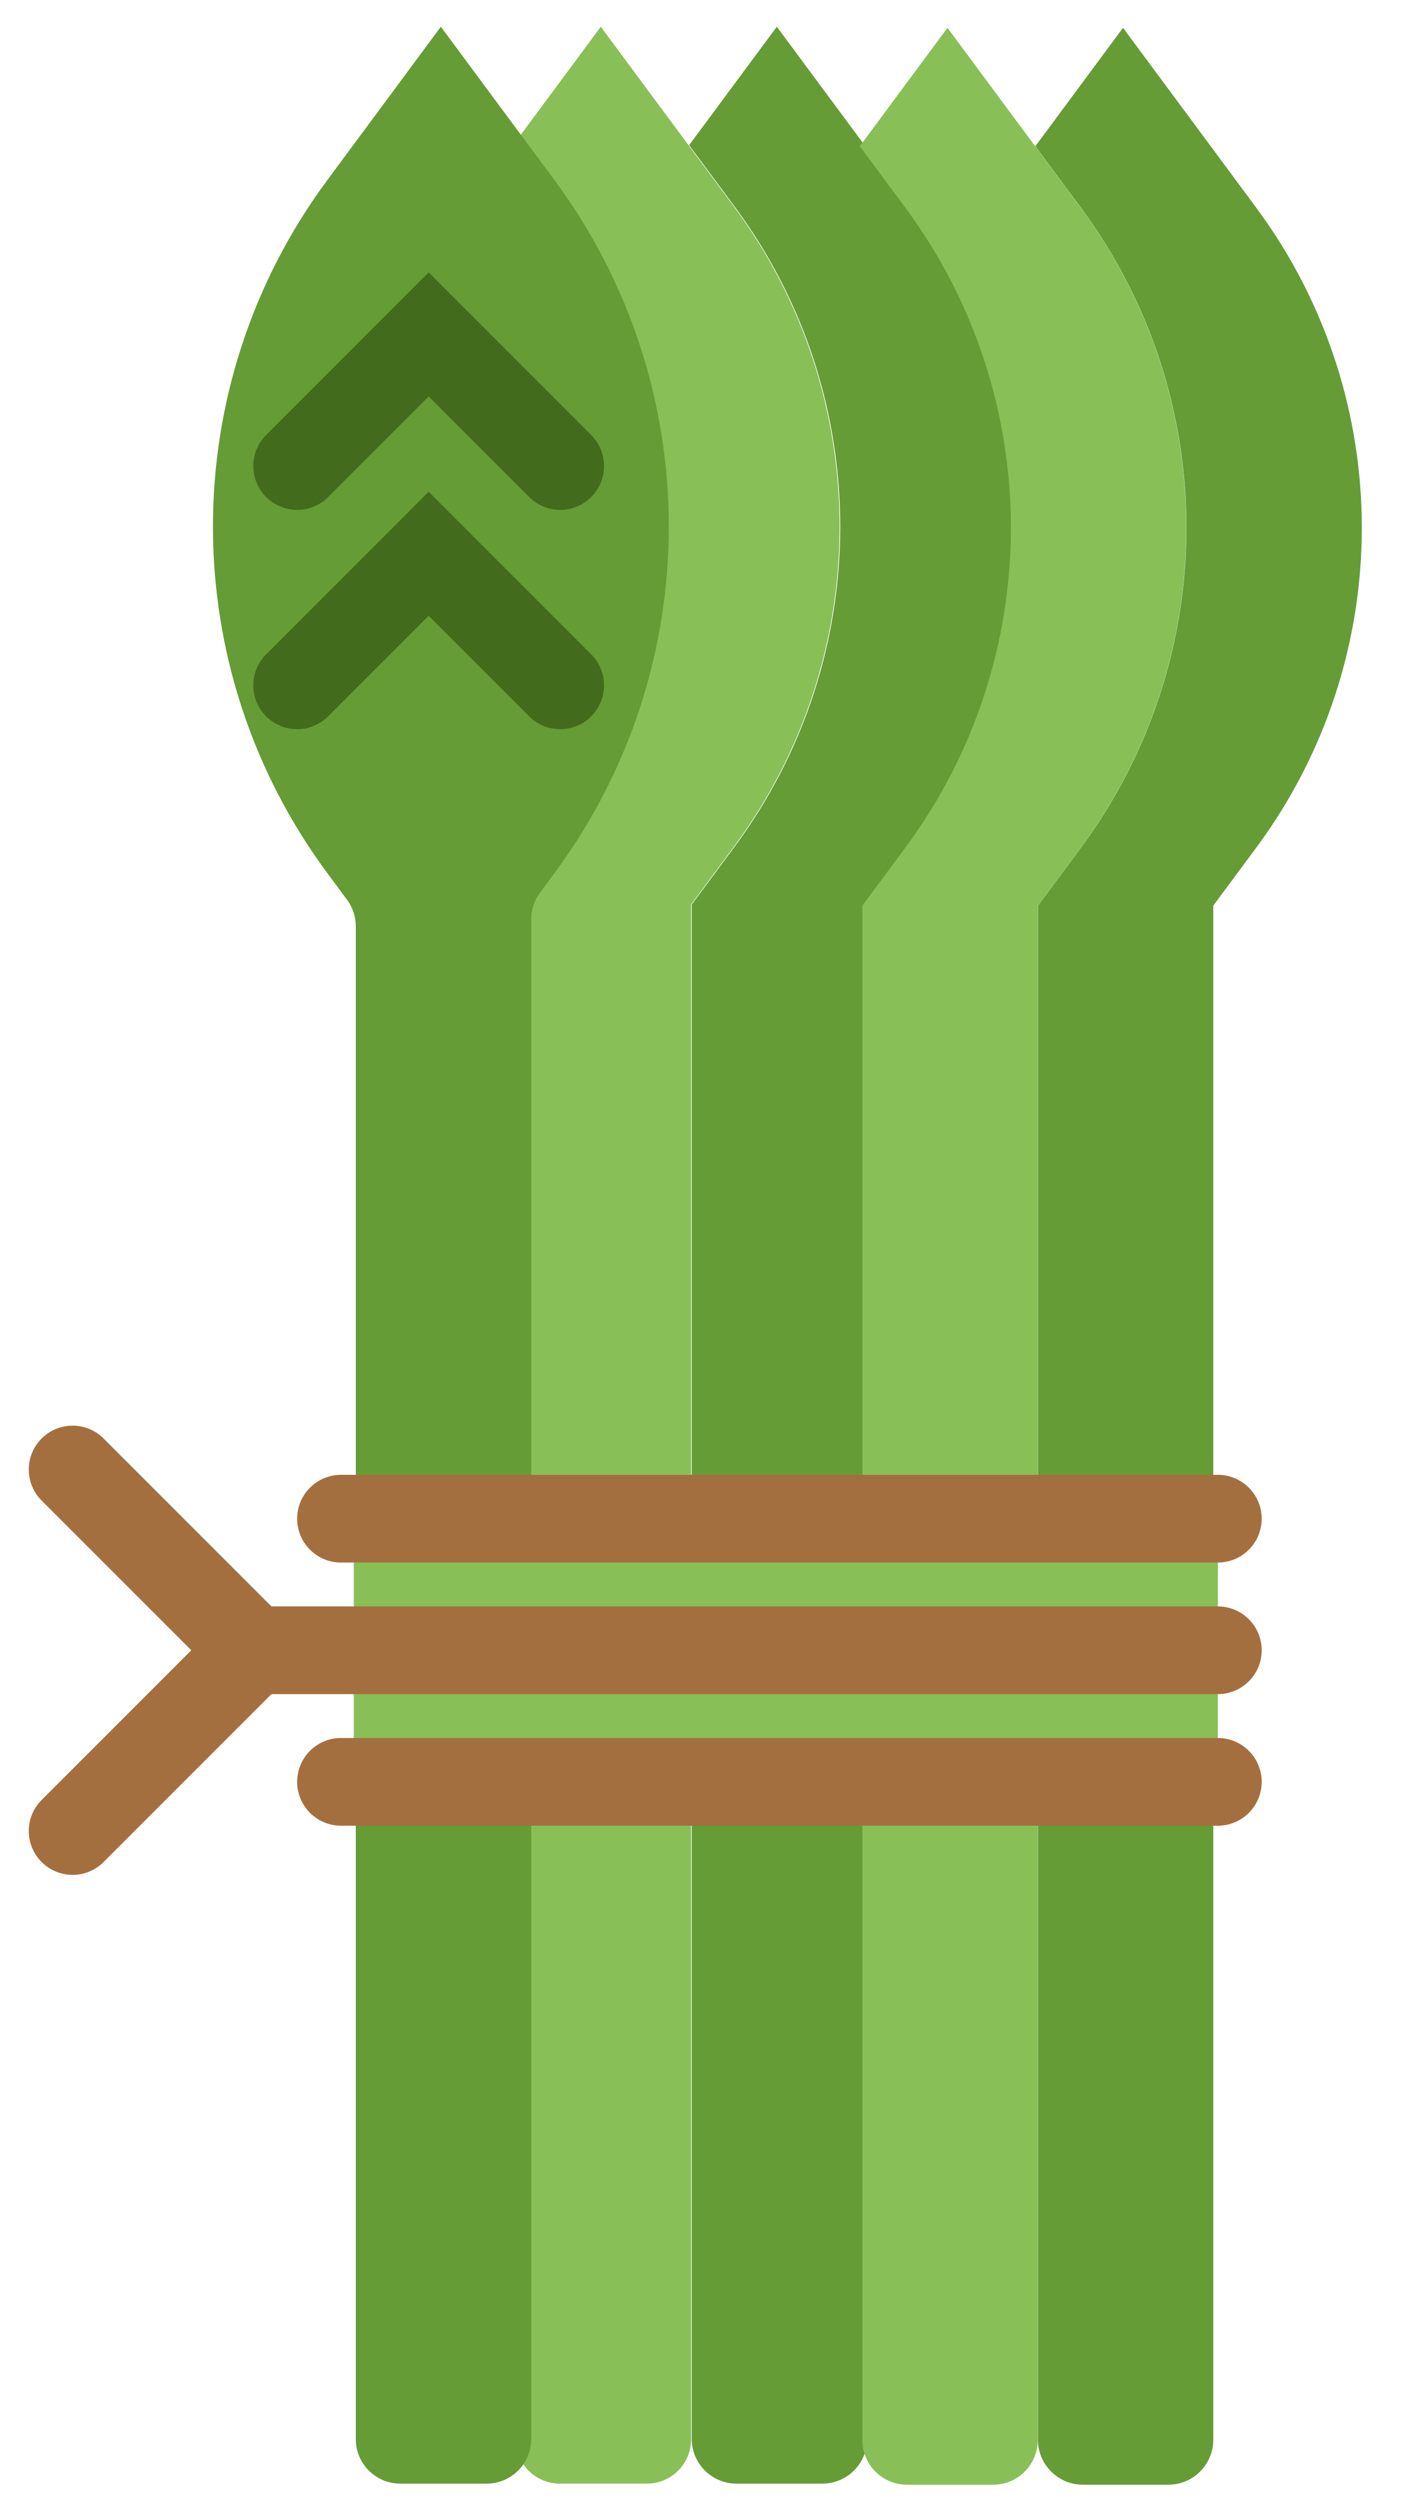 <?xml version="1.0" encoding="UTF-8" standalone="no"?>
<svg width="32px" height="57px" viewBox="0 0 32 57" version="1.1" xmlns="http://www.w3.org/2000/svg" xmlns:xlink="http://www.w3.org/1999/xlink" xmlns:sketch="http://www.bohemiancoding.com/sketch/ns">
    <!-- Generator: Sketch 3.2.2 (9983) - http://www.bohemiancoding.com/sketch -->
    <title>184 - Asparagus (Flat)</title>
    <desc>Created with Sketch.</desc>
    <defs></defs>
    <g id="Page-1" stroke="none" stroke-width="1" fill="none" fill-rule="evenodd" sketch:type="MSPage">
        <g id="184---Asparagus-(Flat)" sketch:type="MSLayerGroup" transform="translate(1, 0)">
            <path d="M7.069,34.083 L26.777,34.083 L26.777,40.625 L7.069,40.625 L7.069,34.083 Z" id="Fill-390" fill="#88C057" sketch:type="MSShapeGroup"></path>
            <path d="M4.67,37.625 L26.777,37.625" id="Stroke-391" stroke="#A46F3E" stroke-width="2" stroke-linecap="round" sketch:type="MSShapeGroup"></path>
            <path d="M11.742,19.3 L10.762,20.624 L10.762,34.625 L14.762,34.625 L14.762,20.624 L15.742,19.3 C18.952,14.967 18.952,9.045 15.742,4.712 L12.703,0.609 L10.703,3.309 L11.742,4.712 C14.952,9.045 14.952,14.967 11.742,19.3" id="Fill-392" fill="#88C057" sketch:type="MSShapeGroup"></path>
            <path d="M10.762,40.625 L10.762,55.619 C10.762,56.174 11.212,56.625 11.768,56.625 L13.755,56.625 C14.311,56.625 14.762,56.174 14.762,55.619 L14.762,40.625 L10.762,40.625" id="Fill-393" fill="#88C057" sketch:type="MSShapeGroup"></path>
            <path d="M7.115,41.639 L7.115,55.61 C7.115,56.171 7.569,56.625 8.129,56.625 L10.1,56.625 C10.66,56.625 11.115,56.171 11.115,55.61 L11.115,41.639 C11.115,41.079 10.66,40.625 10.1,40.625 L8.129,40.625 C7.569,40.625 7.115,41.079 7.115,41.639" id="Fill-394" fill="#659C35" sketch:type="MSShapeGroup"></path>
            <path d="M7.115,21.118 L7.115,33.61 C7.115,34.17 7.569,34.625 8.129,34.625 L10.1,34.625 C10.66,34.625 11.115,34.17 11.115,33.61 L11.115,20.959 C11.115,20.741 11.184,20.53 11.314,20.355 L11.648,19.904 C15.123,15.212 15.123,8.8 11.647,4.108 L9.055,0.609 L6.464,4.108 C2.988,8.8 2.988,15.212 6.464,19.904 L6.915,20.514 C7.045,20.689 7.115,20.901 7.115,21.118" id="Fill-395" fill="#659C35" sketch:type="MSShapeGroup"></path>
            <path d="M15.758,19.3 L14.777,20.624 L14.777,34.625 L18.777,34.625 L18.777,20.624 L19.758,19.3 C22.967,14.967 22.967,9.045 19.758,4.712 L16.718,0.609 L14.718,3.309 L15.758,4.712 C18.967,9.045 18.967,14.967 15.758,19.3" id="Fill-396" fill="#659C35" sketch:type="MSShapeGroup"></path>
            <path d="M14.777,40.625 L14.777,55.605 C14.777,56.168 15.234,56.625 15.797,56.625 L17.758,56.625 C18.321,56.625 18.777,56.168 18.777,55.605 L18.777,40.625 L14.777,40.625" id="Fill-397" fill="#659C35" sketch:type="MSShapeGroup"></path>
            <path d="M19.65,19.325 L18.669,20.648 L18.669,34.625 L22.669,34.625 L22.669,20.648 L23.65,19.325 C26.859,14.992 26.859,9.07 23.65,4.737 L20.61,0.634 L18.61,3.334 L19.65,4.737 C22.859,9.07 22.859,14.992 19.65,19.325" id="Fill-398" fill="#88C057" sketch:type="MSShapeGroup"></path>
            <path d="M18.669,40.625 L18.669,55.633 C18.669,56.194 19.125,56.65 19.686,56.65 L21.653,56.65 C22.214,56.65 22.669,56.194 22.669,55.633 L22.669,40.625 L18.669,40.625" id="Fill-399" fill="#88C057" sketch:type="MSShapeGroup"></path>
            <path d="M23.654,19.325 L22.673,20.648 L22.673,34.625 L25.646,34.625 C26.213,34.625 26.673,34.165 26.673,33.598 L26.673,20.648 L27.654,19.325 C30.863,14.992 30.863,9.07 27.654,4.737 L24.614,0.634 L22.614,3.334 L23.654,4.737 C26.863,9.07 26.863,14.992 23.654,19.325" id="Fill-400" fill="#659C35" sketch:type="MSShapeGroup"></path>
            <path d="M22.673,40.625 L22.673,55.623 C22.673,56.19 23.133,56.65 23.7,56.65 L25.647,56.65 C26.214,56.65 26.673,56.19 26.673,55.623 L26.673,41.663 C26.673,41.089 26.209,40.625 25.635,40.625 L22.673,40.625" id="Fill-401" fill="#659C35" sketch:type="MSShapeGroup"></path>
            <path d="M4.777,37.625 L0.656,41.746 M0.656,33.504 L4.777,37.625" id="Stroke-402" stroke="#A46F3E" stroke-width="2" stroke-linecap="round" sketch:type="MSShapeGroup"></path>
            <path d="M11.777,10.625 L8.777,7.625 L5.777,10.625 M11.777,15.625 L8.777,12.625 L5.777,15.625" id="Stroke-403" stroke="#436B1C" stroke-width="2" stroke-linecap="round" sketch:type="MSShapeGroup"></path>
            <path d="M6.777,34.625 L26.777,34.625 M6.777,40.625 L26.777,40.625" id="Stroke-404" stroke="#A46F3E" stroke-width="2" stroke-linecap="round" sketch:type="MSShapeGroup"></path>
        </g>
    </g>
</svg>